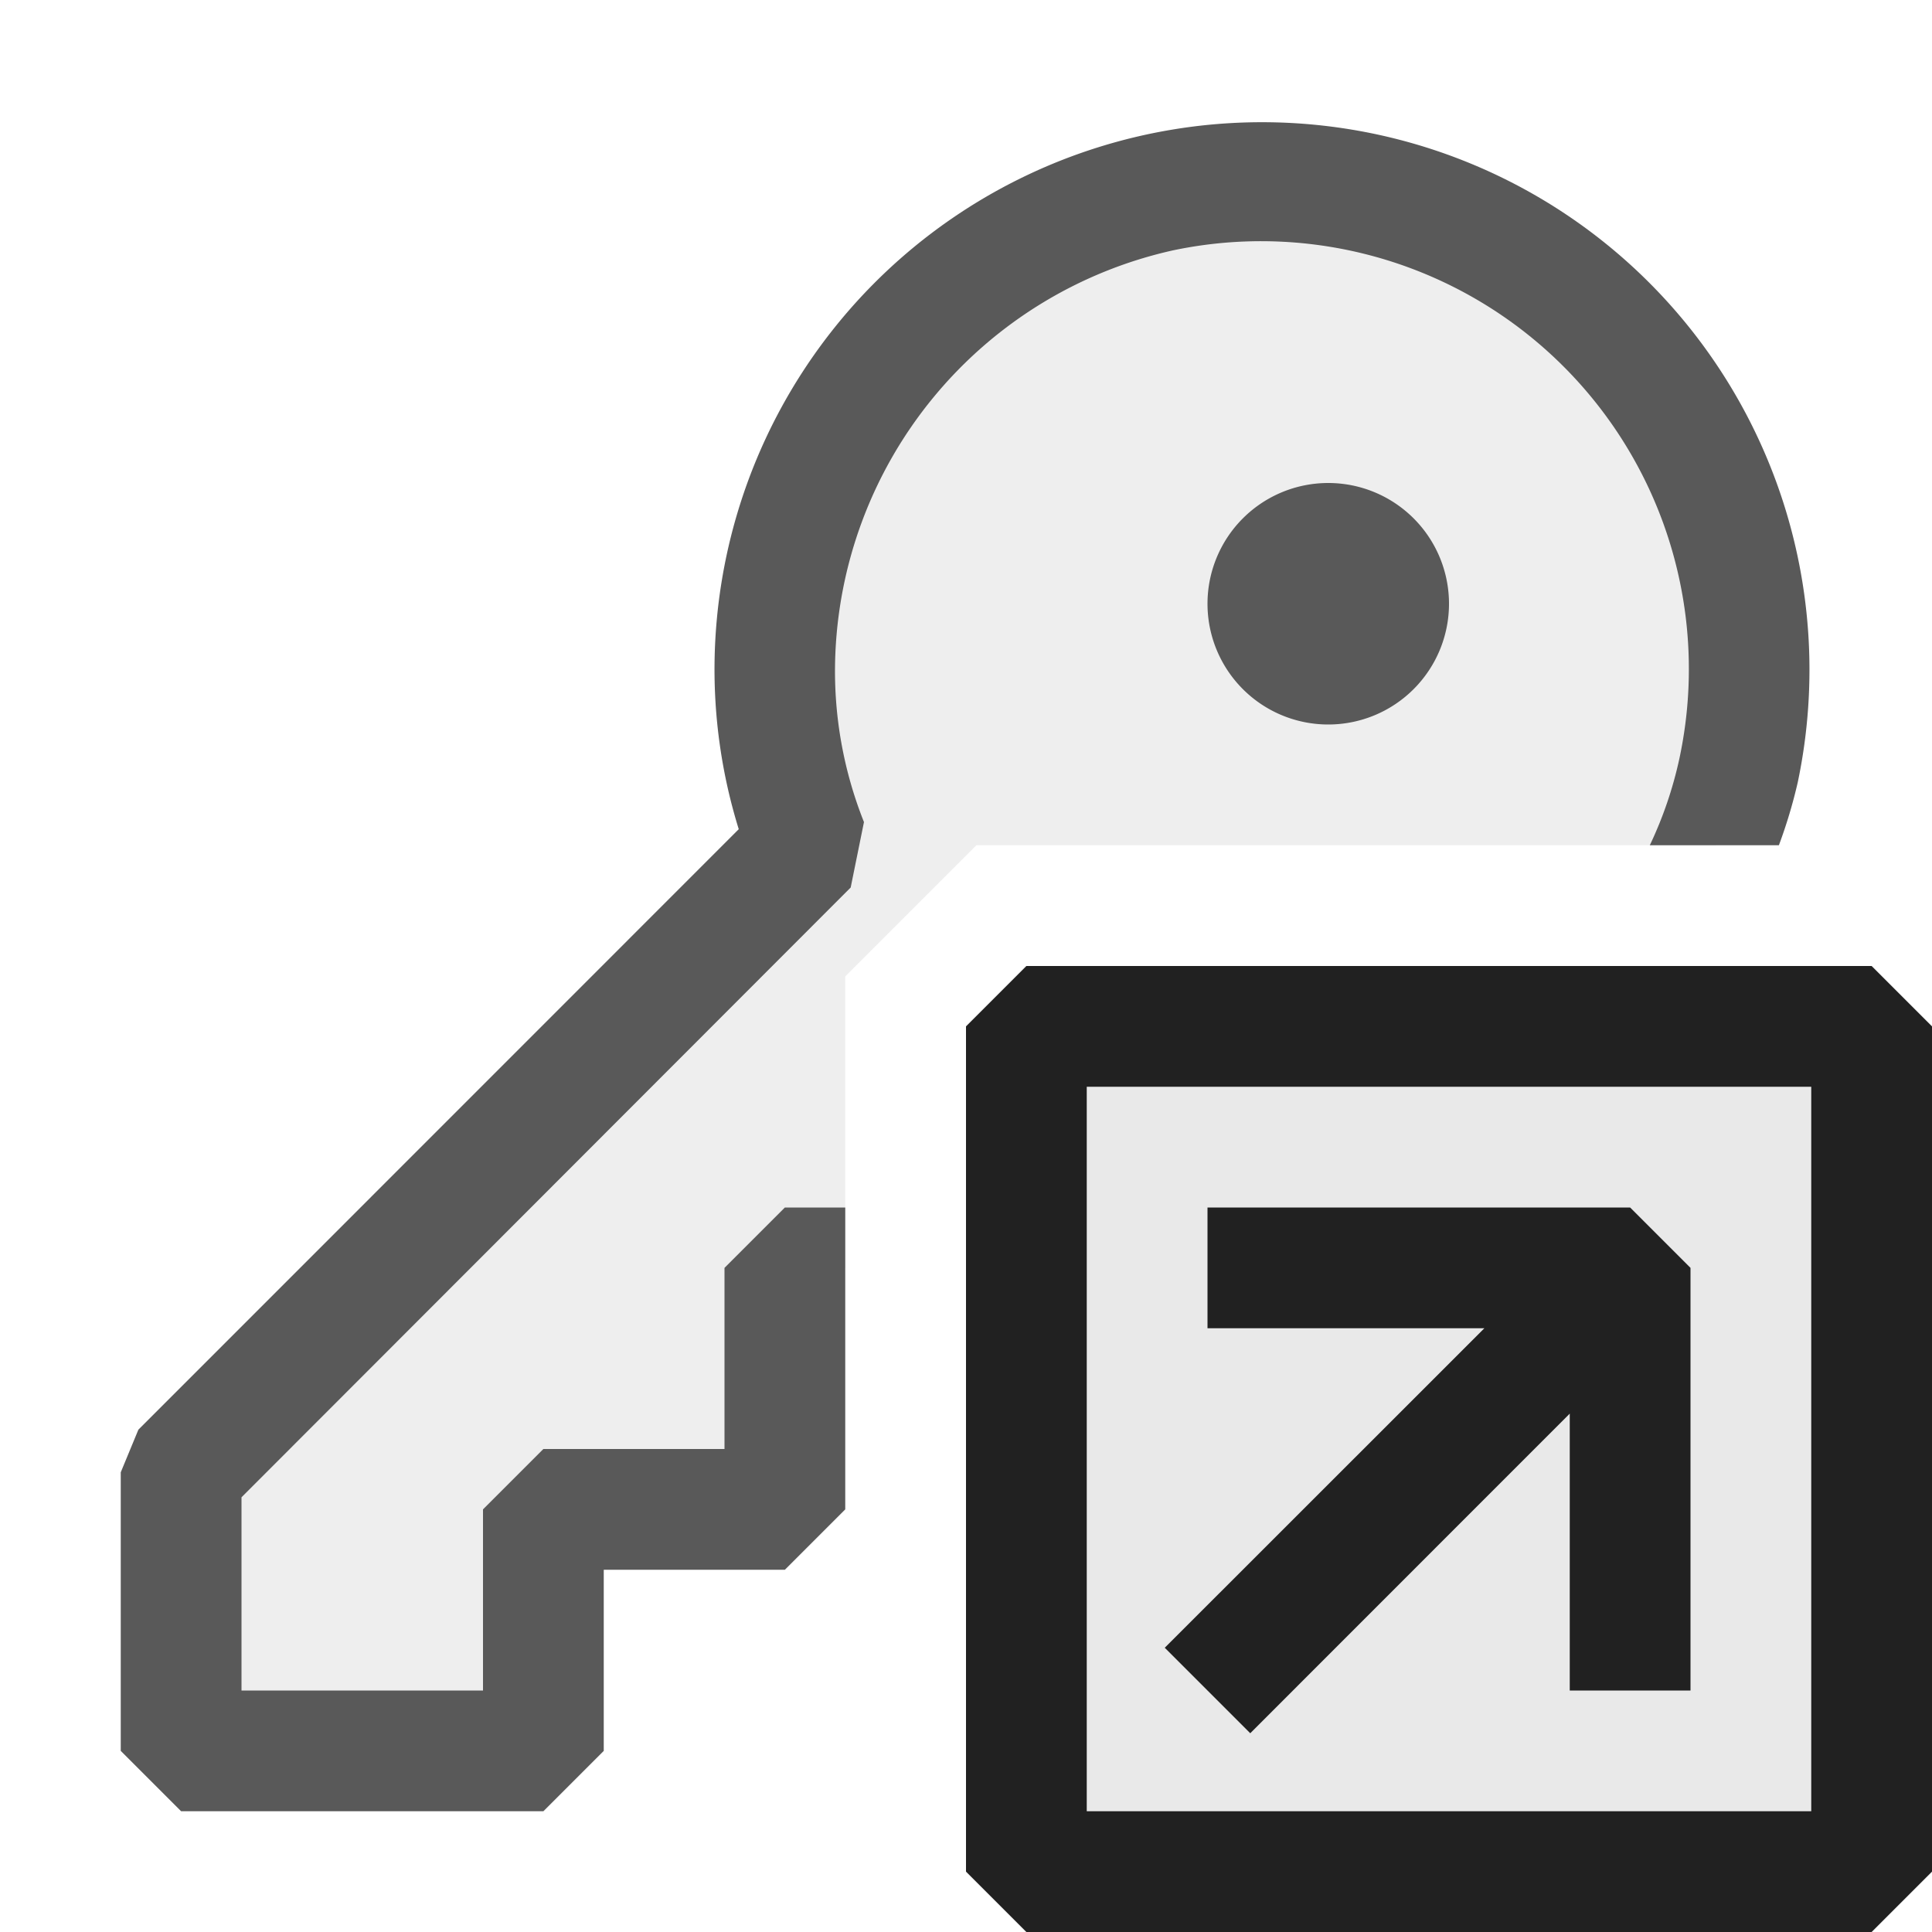 <svg xmlns="http://www.w3.org/2000/svg" viewBox="0 0 16 16">
  <defs>
    <style>.canvas{fill: none; opacity: 0;}.light-defaultgrey-10{fill: #212121; opacity: 0.1;}.light-defaultgrey{fill: #212121; opacity: 1;}.cls-1{opacity:0.75;}</style>
  </defs>
  <title>IconLightMapShortcut</title>
  <g id="canvas" class="canvas">
    <path class="canvas" d="M16,16H0V0H16Z" />
  </g>
  <g id="level-1">
    <g class="cls-1">
      <path class="light-defaultgrey-10" d="M7,10.5H6.5v2h-2v2h-3V12.193L6.7,7A3.843,3.843,0,0,1,6.42,5.47a4.035,4.035,0,1,1,7.978.911A3.687,3.687,0,0,1,14.212,7H8.086L7,8.086Z" />
      <path class="light-defaultgrey" d="M7,12.5l-.5.5H5v1.5l-.5.5h-3L1,14.5V12.193l.146-.353L6.118,6.867a4.464,4.464,0,0,1-.2-1.405A4.534,4.534,0,1,1,14.888,6.48a4.157,4.157,0,0,1-.156.52H13.663a3.288,3.288,0,0,0,.245-.718A3.543,3.543,0,0,0,9.716,2.073a3.576,3.576,0,0,0-2.8,3.405,3.375,3.375,0,0,0,.239,1.33l-.11.542L2,12.4V14H4V12.5l.5-.5H6V10.5l.5-.5H7v2.5Z" />
      <path class="light-defaultgrey" d="M12,5a1,1,0,1,1-1-1A1,1,0,0,1,12,5Z" />
    </g>
    <path class="light-defaultgrey-10" d="M15.5,8.5v7h-7v-7Z" />
    <path class="light-defaultgrey" d="M15.5,8h-7L8,8.5v7l.5.5h7l.5-.5v-7ZM15,15H9V9h6Zm-1-4.5V14H13V11.707l-2.646,2.647-.708-.708L12.293,11H10V10h3.5Z" />
  </g>
</svg>
